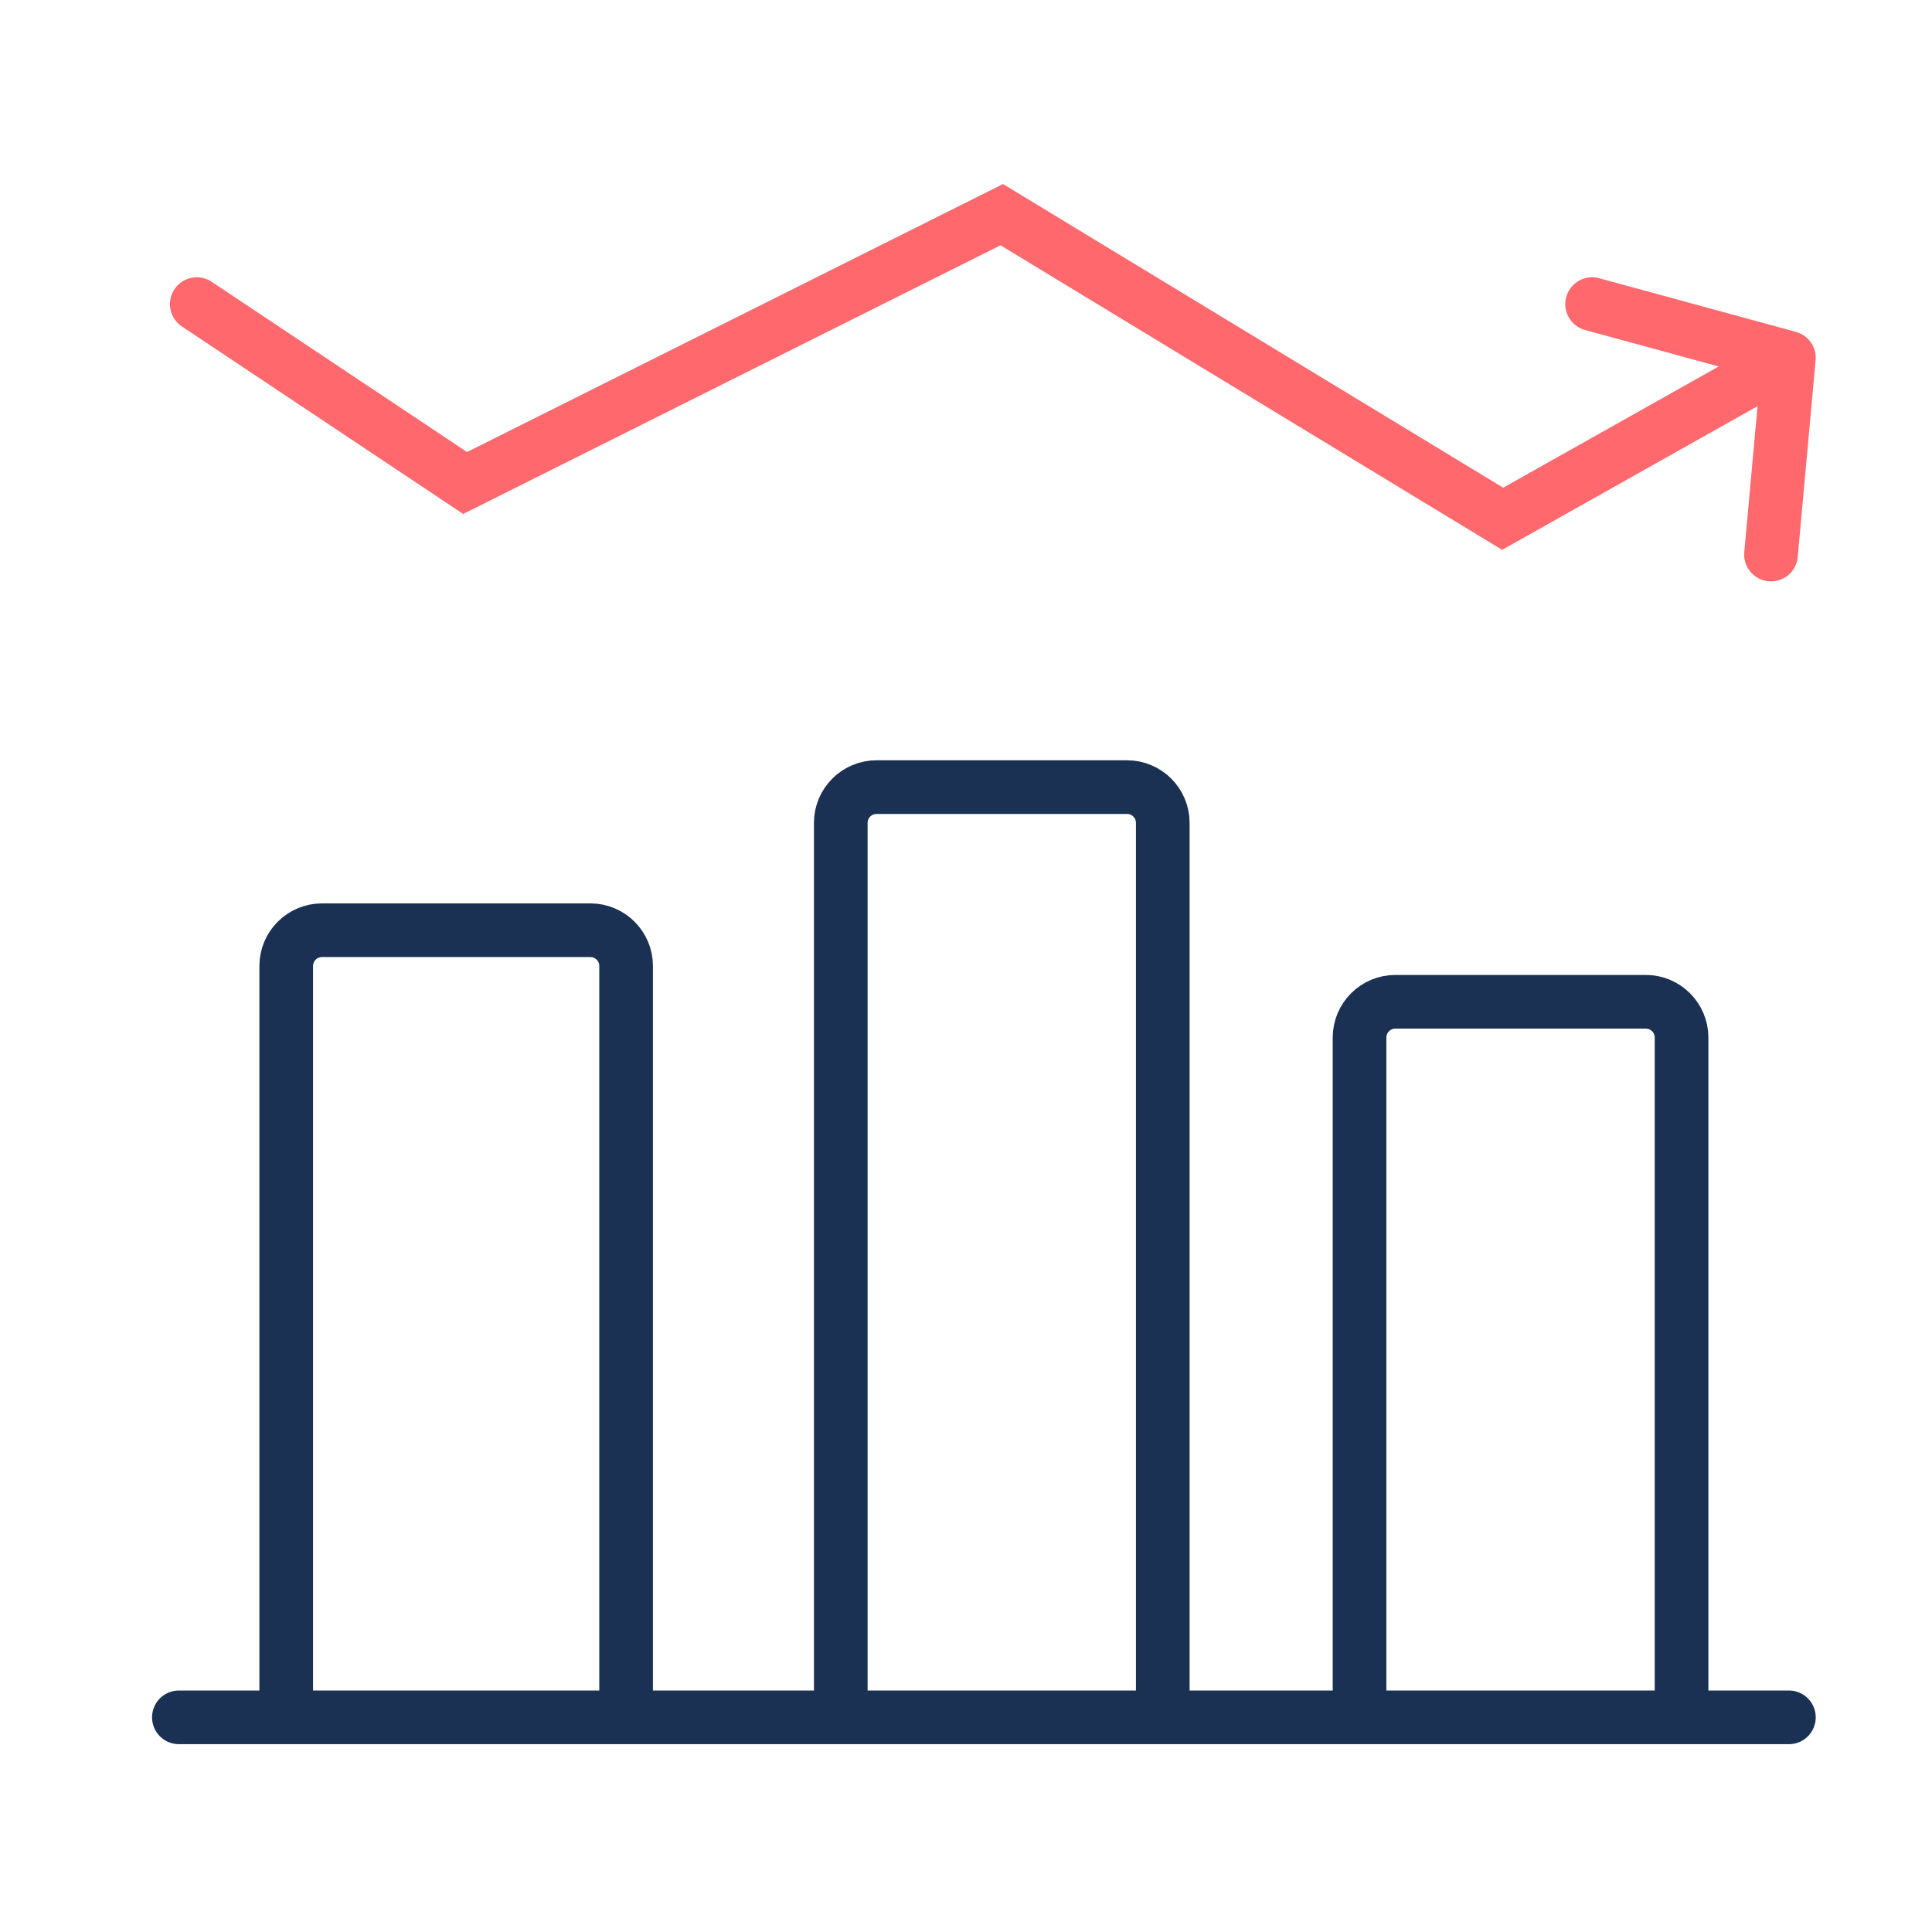 <svg xmlns="http://www.w3.org/2000/svg" width="54" height="54" fill="none" viewBox="0 0 54 54">
    <path stroke="#1A3154" stroke-linecap="round" stroke-width="1.5" d="M5 48h3m42 0h-3M8 48V27c0-.552.448-1 1-1h7.5c.552 0 1 .448 1 1v21M8 48h9.5m0 0h6m0 0V23c0-.552.448-1 1-1h7c.552 0 1 .448 1 1v25m-9 0h9m0 0H38m0 0V29c0-.552.448-1 1-1h7c.552 0 1 .448 1 1v19m-9 0h9"/>
    <path stroke="#FF696D" stroke-linecap="round" stroke-width="1.5" d="M5.5 8.5l7.5 5L28 6l14 8.5 8-4.5m0 0l-5.5-1.5M50 10l-.5 5.5"/>
</svg>
